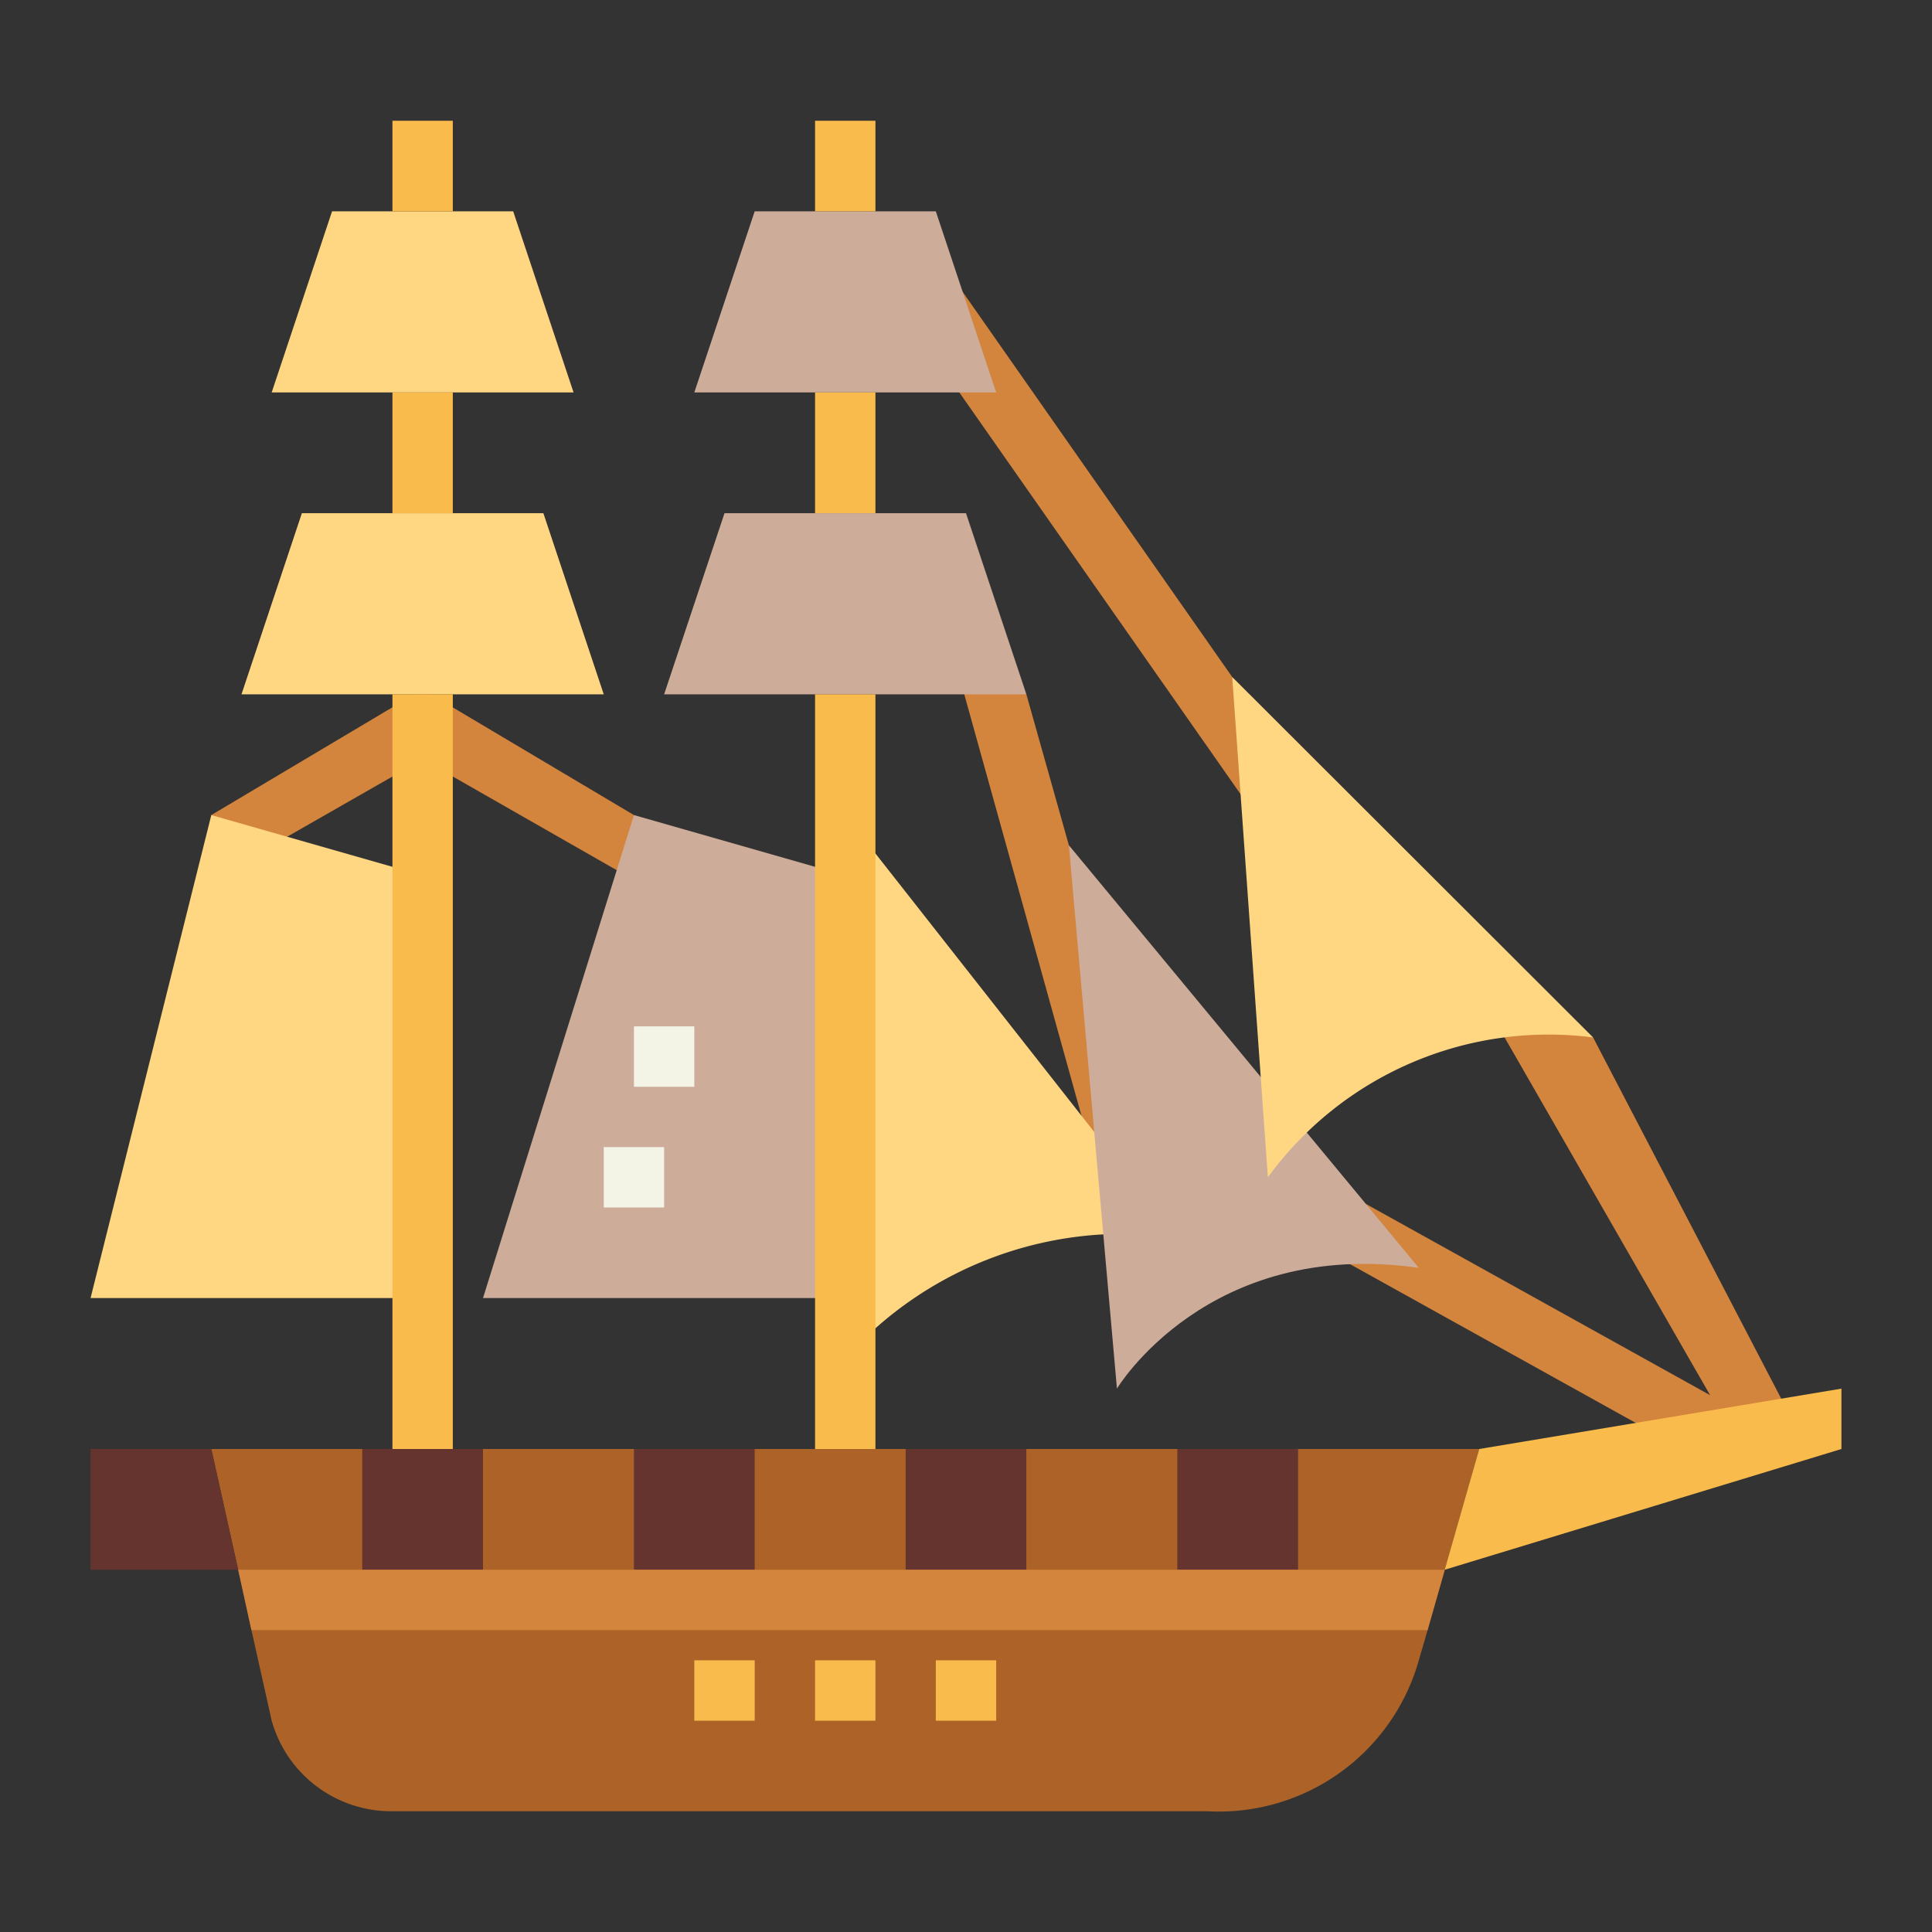 <svg height="512" viewBox="0 0 64 64" width="512" xmlns="http://www.w3.org/2000/svg">
    <rect x="0" y="0" width="64" height="64" fill="#333333" stroke="none"/>
    <g id="flat">
        <path d="m57.593 47.859-8.574-14.924 3.755 1.432 6.367 12.226a1 1 0 0 1 -.141 1.407 1 1 0 0 1 -1.407-.141z"
            fill="#d3843d" />
        <path d="m55.515 47.874-12.515-6.953.659-1.921 14.355 7.975z" fill="#d3843d" />
        <path d="m36.43 39.136-4.609-16.573 2.179.437 1.841 6.536z" fill="#d3843d" />
        <path d="m42.186 27.866-11.007-15.723.103-3.342 9.537 13.626z" fill="#d3843d" />
        <path d="m49 48-1.71 6-.29 1a6.881 6.881 0 0 1 -7 5h-27a4.114 4.114 0 0 1 -4-3l-.67-3-.44-2-.89-4z"
            fill="#ad6327" />
        <path d="m61 48-13.143 4 1.143-4 12-2z" fill="#f9bb4b" />
        <g fill="#66342e">
            <path d="m7.889 52h-4.889v-4h4z" />
            <path d="m12 48h4v4h-4z" />
            <path d="m21 48h4v4h-4z" />
            <path d="m30 48h4v4h-4z" />
            <path d="m39 48h4v4h-4z" />
        </g>
        <path d="m47.86 52-.57 2h-38.96l-.44-2z" fill="#d3843d" />
        <path d="m27 55h2v2h-2z" fill="#f9bb4b" />
        <path d="m31 55h2v2h-2z" fill="#f9bb4b" />
        <path d="m23 55h2v2h-2z" fill="#f9bb4b" />
        <path d="m20 23h-12l2-6h8z" fill="#ffd782" />
        <path d="m19 13h-10l2-6h6z" fill="#ffd782" />
        <path d="m13 13h2v4h-2z" fill="#f9bb4b" />
        <path d="m13 4h2v3h-2z" fill="#f9bb4b" />
        <path d="m34 23h-12l2-6h8z" fill="#ceac9a" />
        <path d="m33 13h-10l2-6h6z" fill="#ceac9a" />
        <path d="m27 13h2v4h-2z" fill="#f9bb4b" />
        <path d="m27 4h2v3h-2z" fill="#f9bb4b" />
        <path d="m21 29.152-7-4-6.5 3.716-.5-1.868 6.5-3.868a1 1 0 0 1 .992 0l6.508 3.868z" fill="#d3843d" />
        <path d="m7 38h2v2h-2z" fill="#f4f4e6" />
        <path d="m8 34h2v2h-2z" fill="#f4f4e6" />
        <path d="m28 43h-12l5-16 7 2z" fill="#ceac9a" />
        <path d="m28 27v18a12.365 12.365 0 0 1 11-4z" fill="#ffd782" />
        <path d="m20 38h2v2h-2z" fill="#f4f4e6" />
        <path d="m21 34h2v2h-2z" fill="#f4f4e6" />
        <path d="m35.408 28 1.592 18s3-5 10-4z" fill="#ceac9a" />
        <path d="m40.819 22.427 1.181 16.573a11.507 11.507 0 0 1 10.774-4.633z" fill="#ffd782" />
        <path d="m27 23h2v25h-2z" fill="#f9bb4b" />
        <path d="m14 43h-11l4-16 7 2z" fill="#ffd782" />
        <path d="m13 23h2v25h-2z" fill="#f9bb4b" />
    </g>
</svg>